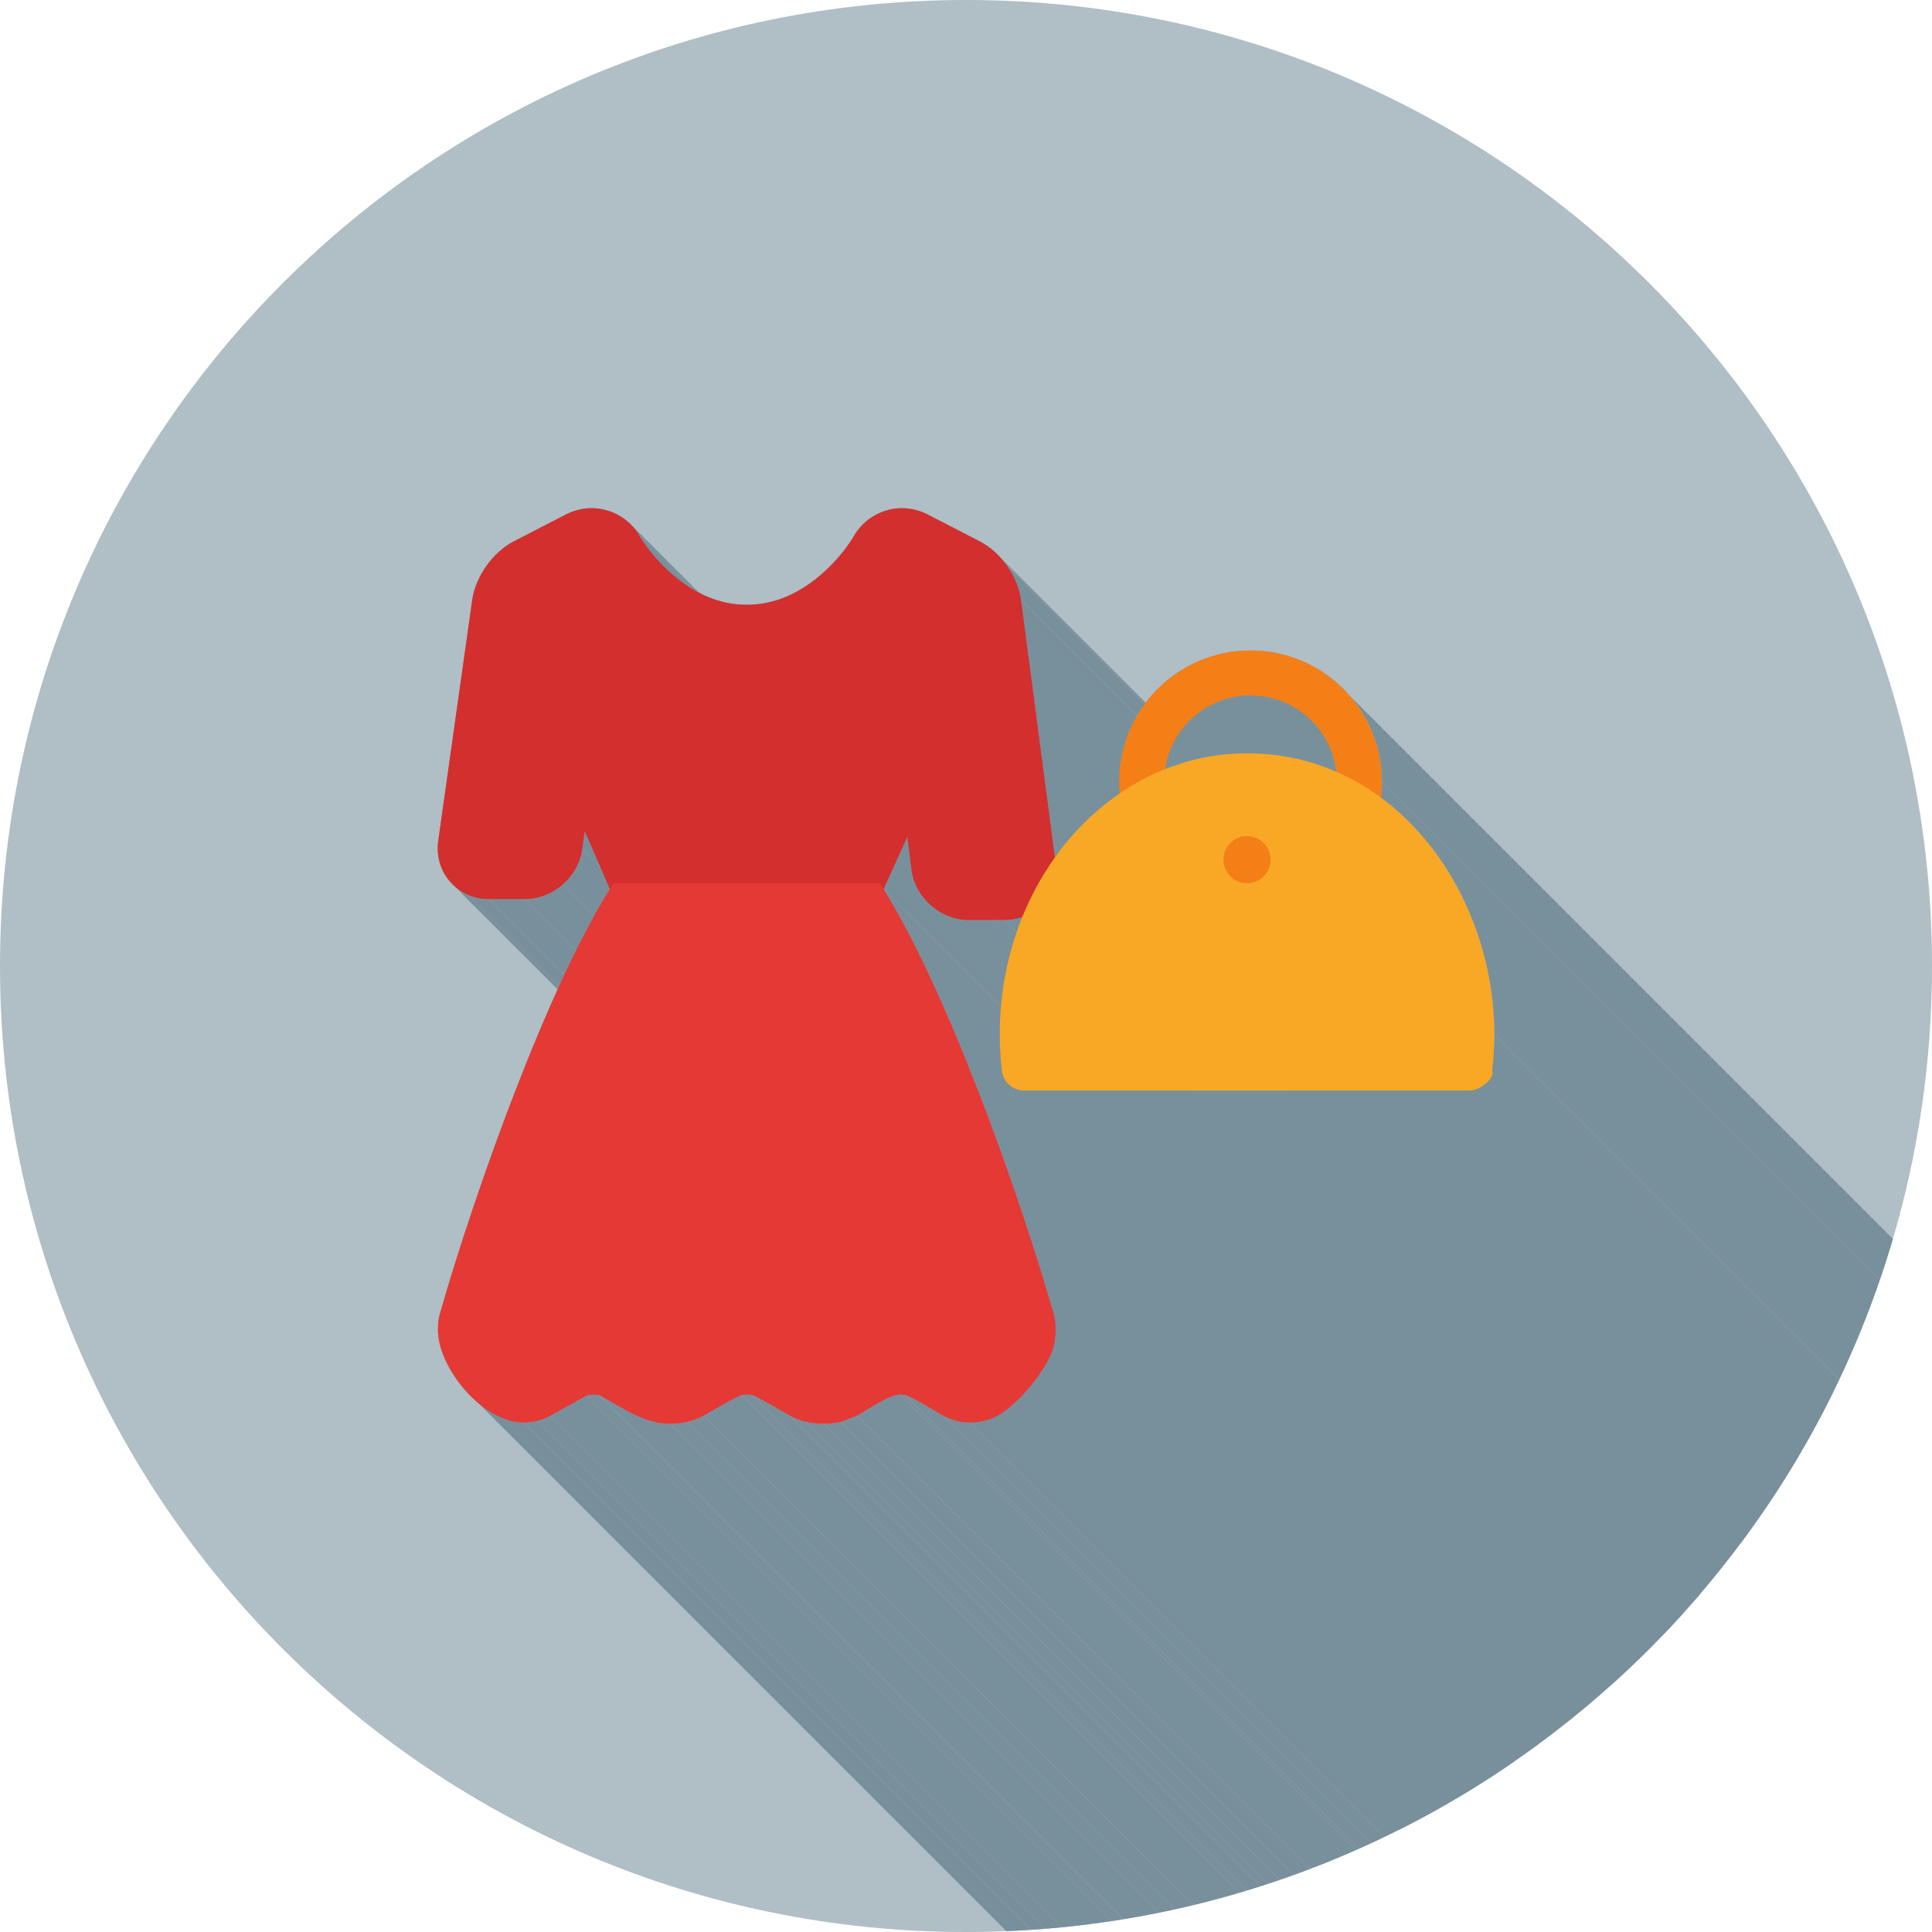 <?xml version="1.0" encoding="UTF-8"?>
<!DOCTYPE svg PUBLIC "-//W3C//DTD SVG 1.1//EN" "http://www.w3.org/Graphics/SVG/1.1/DTD/svg11.dtd">
<!-- Creator: CorelDRAW -->
<svg xmlns="http://www.w3.org/2000/svg" xml:space="preserve" width="2048px" height="2048px" style="shape-rendering:geometricPrecision; text-rendering:geometricPrecision; image-rendering:optimizeQuality; fill-rule:evenodd; clip-rule:evenodd"
viewBox="0 0 2048 2048"
 xmlns:xlink="http://www.w3.org/1999/xlink">
 <defs>
  <style type="text/css">
   <![CDATA[
    .fil2 {fill:none}
    .fil1 {fill:#78909C}
    .fil0 {fill:#B0BEC5}
    .fil7 {fill:#F57F17}
    .fil5 {fill:#F9A825}
    .fil4 {fill:#D32F2F;fill-rule:nonzero}
    .fil6 {fill:#E53935;fill-rule:nonzero}
    .fil3 {fill:#F57F17;fill-rule:nonzero}
   ]]>
  </style>
   <clipPath id="id0">
    <path d="M1024 0c565.539,0 1024,458.461 1024,1024 0,565.539 -458.461,1024 -1024,1024 -565.539,0 -1024,-458.461 -1024,-1024 0,-565.539 458.461,-1024 1024,-1024z"/>
   </clipPath>
 </defs>
 <g id="Layer_x0020_1">
  <path class="fil0" d="M1024 0c565.539,0 1024,458.461 1024,1024 0,565.539 -458.461,1024 -1024,1024 -565.539,0 -1024,-458.461 -1024,-1024 0,-565.539 458.461,-1024 1024,-1024z"/>
  <g style="clip-path:url(#id0)">
   <g id="_341192752">
    <g>
     <path id="_4558367201" class="fil1" d="M1814.07 1704.27l0 0zm-1135.88 -1135.88l0 0z"/>
     <polygon id="_455837008" class="fil1" points="1430.9,737.689 2566.79,1873.57 2568.94,1876.12 2571.04,1878.73 2573.08,1881.39 2575.05,1884.09 2576.96,1886.85 2578.81,1889.65 2580.58,1892.5 2582.29,1895.39 2583.94,1898.33 2585.51,1901.31 2587.01,1904.33 2588.44,1907.4 2589.8,1910.5 2591.09,1913.64 2592.3,1916.83 2593.43,1920.04 2594.49,1923.3 2595.46,1926.58 2596.36,1929.91 2597.18,1933.26 2597.92,1936.64 2598.57,1940.06 2599.14,1943.5 2599.63,1946.97 2600.03,1950.47 2600.34,1953.99 2600.57,1957.54 2600.7,1961.11 2600.75,1964.71 1464.87,828.825 1464.82,825.231 1464.68,821.659 1464.46,818.11 1464.15,814.587 1463.75,811.088 1463.26,807.617 1462.69,804.174 1462.04,800.76 1461.3,797.376 1460.48,794.023 1459.58,790.701 1458.6,787.414 1457.55,784.16 1456.41,780.943 1455.21,777.762 1453.92,774.619 1452.56,771.516 1451.13,768.451 1449.63,765.427 1448.06,762.446 1446.41,759.507 1444.7,756.614 1442.92,753.765 1441.08,750.963 1439.17,748.209 1437.2,745.503 1435.16,742.847 1433.06,740.242 "/>
     <polygon id="_455837632" class="fil1" points="1464.87,828.825 2600.75,1964.71 2600.74,1965.74 2600.73,1966.77 2600.71,1967.8 2600.68,1968.84 2600.65,1969.87 2600.6,1970.91 2600.55,1971.95 2600.49,1972.99 2600.42,1974.03 2600.35,1975.08 2600.26,1976.12 2600.17,1977.16 2600.07,1978.21 2599.96,1979.26 2599.84,1980.31 2599.72,1981.36 1463.84,845.477 1463.96,844.427 1464.08,843.377 1464.19,842.33 1464.29,841.282 1464.38,840.237 1464.46,839.193 1464.54,838.149 1464.61,837.107 1464.67,836.066 1464.72,835.027 1464.77,833.99 1464.8,832.953 1464.83,831.918 1464.85,830.886 1464.86,829.855 "/>
     <polygon id="_455837728" class="fil1" points="1502.95,880.997 2638.83,2016.88 2644.68,2023.54 2650.33,2030.4 2655.78,2037.44 2661.02,2044.66 2666.06,2052.04 2670.9,2059.59 2675.52,2067.29 2679.93,2075.13 2684.12,2083.12 2688.09,2091.23 2691.85,2099.46 2695.38,2107.81 2698.68,2116.26 2701.75,2124.82 2704.6,2133.46 2707.21,2142.19 2709.58,2150.99 2711.72,2159.86 2713.61,2168.79 2715.26,2177.77 2716.66,2186.79 2717.81,2195.85 2718.71,2204.94 2719.36,2214.05 2719.75,2223.18 2719.88,2232.31 1584,1096.42 1583.87,1087.29 1583.48,1078.17 1582.83,1069.06 1581.93,1059.97 1580.78,1050.91 1579.38,1041.89 1577.73,1032.9 1575.84,1023.98 1573.7,1015.11 1571.33,1006.3 1568.72,997.578 1565.87,988.934 1562.8,980.382 1559.5,971.928 1555.97,963.579 1552.21,955.345 1548.24,947.233 1544.05,939.251 1539.64,931.406 1535.01,923.707 1530.18,916.161 1525.14,908.775 1519.89,901.559 1514.44,894.518 1508.79,887.662 "/>
     <polygon id="_455837416" class="fil1" points="1059.84,590.315 2195.72,1726.2 2197.4,1728.05 2199.03,1729.96 2200.6,1731.9 2202.12,1733.88 2203.58,1735.9 1067.7,600.021 1066.24,598.001 1064.72,596.018 1063.15,594.074 1061.52,592.171 "/>
     <polygon id="_455837752" class="fil1" points="1067.7,600.021 2203.58,1735.9 2204.98,1737.96 2206.34,1740.06 2207.63,1742.19 2208.87,1744.37 2210.04,1746.57 2211.16,1748.81 2212.21,1751.07 2213.19,1753.35 2214.1,1755.65 2214.93,1757.96 2215.7,1760.29 2216.38,1762.63 2216.99,1764.96 2217.51,1767.3 2217.95,1769.64 2218.3,1771.97 1082.42,636.089 1082.07,633.759 1081.63,631.421 1081.11,629.082 1080.5,626.743 1079.82,624.408 1079.05,622.081 1078.22,619.766 1077.31,617.465 1076.33,615.184 1075.28,612.924 1074.16,610.689 1072.99,608.483 1071.75,606.31 1070.45,604.173 1069.1,602.076 "/>
     <polygon id="_455837848" class="fil1" points="1082.42,636.089 2218.3,1771.97 2254.18,2044.78 1118.3,908.897 "/>
     <polygon id="_339490728" class="fil1" points="668.781,556.027 1804.66,1691.91 1806,1693.3 1807.3,1694.73 1808.55,1696.21 1809.76,1697.74 1810.92,1699.31 1812.02,1700.92 1813.08,1702.57 1814.08,1704.27 678.202,568.384 677.199,566.689 676.143,565.035 675.036,563.423 673.88,561.854 672.674,560.33 671.422,558.85 670.124,557.416 "/>
     <polygon id="_339490848" class="fil1" points="619.903,881.151 1755.78,2017.03 1753.22,2035.67 617.339,899.785 "/>
     <polygon id="_339491232" class="fil1" points="961.855,887.048 2097.74,2022.93 2072.6,2078.52 936.716,942.637 "/>
     <polygon id="_339491064" class="fil1" points="1026.92,975.256 2162.8,2111.14 2161.39,2111.12 2159.99,2111.07 2158.59,2110.98 2157.2,2110.86 2155.81,2110.71 2154.44,2110.52 2153.06,2110.3 2151.7,2110.05 2150.34,2109.77 2148.99,2109.45 2147.66,2109.11 2146.33,2108.73 2145.01,2108.33 2143.7,2107.89 2142.4,2107.43 2141.12,2106.93 2139.84,2106.41 2138.58,2105.86 2137.33,2105.28 2136.1,2104.68 2134.88,2104.05 2133.67,2103.39 2132.48,2102.71 2131.3,2102 2130.14,2101.27 2129,2100.51 2127.87,2099.73 2126.76,2098.92 2125.67,2098.1 2124.59,2097.24 2123.54,2096.37 2122.5,2095.47 986.622,959.592 987.657,960.489 988.713,961.361 989.788,962.213 990.881,963.042 991.99,963.848 993.118,964.629 994.262,965.387 995.422,966.12 996.598,966.828 997.79,967.511 998.997,968.168 1000.22,968.799 1001.45,969.402 1002.7,969.98 1003.96,970.529 1005.24,971.051 1006.52,971.545 1007.82,972.009 1009.13,972.444 1010.45,972.85 1011.78,973.226 1013.11,973.57 1014.46,973.886 1015.82,974.168 1017.18,974.42 1018.55,974.639 1019.93,974.826 1021.32,974.979 1022.71,975.1 1024.11,975.186 1025.51,975.238 "/>
     <polygon id="_339490800" class="fil1" points="986.622,959.592 2122.5,2095.47 2121.49,2094.56 2120.49,2093.62 2119.52,2092.66 983.637,956.78 984.613,957.739 985.607,958.677 "/>
     <polygon id="_339490824" class="fil1" points="1064.99,975.256 2200.87,2111.14 2162.8,2111.14 1026.92,975.256 "/>
     <polygon id="_339490896" class="fil1" points="936.716,942.637 2072.6,2078.52 2079,2089.03 2085.44,2100.12 2091.91,2111.77 2098.4,2123.93 2104.9,2136.58 2111.4,2149.66 2117.9,2163.16 2124.39,2177.02 2130.85,2191.21 2137.27,2205.7 2143.66,2220.45 2149.99,2235.43 2156.26,2250.59 2162.47,2265.9 2168.59,2281.32 2174.63,2296.83 2180.57,2312.37 2186.41,2327.91 2192.13,2343.43 2197.72,2358.87 2203.19,2374.21 2208.51,2389.41 2213.68,2404.43 2218.7,2419.23 2223.54,2433.78 2228.2,2448.04 2232.68,2461.97 2236.97,2475.55 2241.04,2488.72 2244.91,2501.46 2248.55,2513.73 2251.95,2525.5 1116.07,1389.61 1112.67,1377.85 1109.03,1365.58 1105.16,1352.84 1101.08,1339.67 1096.8,1326.09 1092.32,1312.15 1087.66,1297.89 1082.82,1283.34 1077.8,1268.54 1072.63,1253.52 1067.31,1238.33 1061.84,1222.99 1056.25,1207.55 1050.53,1192.03 1044.69,1176.49 1038.75,1160.94 1032.71,1145.44 1026.59,1130.02 1020.38,1114.71 1014.11,1099.54 1007.78,1084.57 1001.39,1069.82 994.966,1055.33 988.505,1041.13 982.021,1027.27 975.523,1013.78 969.017,1000.69 962.515,988.052 956.025,975.888 949.555,964.24 943.117,953.144 "/>
     <polygon id="_339490920" class="fil1" points="1085.65,1155.99 2221.53,2291.87 2219.17,2291.76 2216.87,2291.42 2214.65,2290.86 2212.52,2290.11 2210.48,2289.16 2208.56,2288.03 2206.75,2286.74 2205.08,2285.28 1069.2,1149.4 1070.87,1150.85 1072.68,1152.15 1074.6,1153.28 1076.64,1154.23 1078.77,1154.98 1080.99,1155.53 1083.29,1155.87 "/>
     <polygon id="_339491184" class="fil1" points="617.339,899.785 1753.22,2035.67 1753.01,2037.06 1752.77,2038.45 1752.49,2039.82 1752.19,2041.19 1751.85,2042.55 1751.48,2043.89 1751.08,2045.22 1750.65,2046.54 1750.19,2047.85 1749.7,2049.14 1749.18,2050.42 1748.63,2051.69 1748.06,2052.94 1747.45,2054.18 1746.82,2055.4 1746.17,2056.61 1745.49,2057.8 1744.78,2058.97 1744.05,2060.13 1743.29,2061.27 1742.51,2062.4 1741.71,2063.5 1740.88,2064.59 1740.03,2065.66 1739.16,2066.71 1738.27,2067.74 1737.35,2068.75 1736.42,2069.73 1735.46,2070.7 1734.48,2071.65 1733.49,2072.58 1732.48,2073.48 596.595,937.595 597.609,936.693 598.603,935.768 599.579,934.821 600.534,933.852 601.469,932.864 602.384,931.855 603.277,930.825 604.148,929.776 604.999,928.707 605.826,927.621 606.63,926.515 607.41,925.391 608.167,924.25 608.899,923.092 609.605,921.917 610.287,920.726 610.942,919.518 611.572,918.296 612.174,917.058 612.748,915.805 613.296,914.539 613.815,913.259 614.305,911.964 614.765,910.658 615.195,909.337 615.597,908.006 615.967,906.663 616.306,905.309 616.613,903.942 616.888,902.566 617.13,901.181 "/>
     <polygon id="_339491112" class="fil1" points="596.595,937.595 1732.48,2073.48 1731.44,2074.37 1730.38,2075.23 1729.3,2076.08 1728.2,2076.9 1727.09,2077.7 1725.96,2078.47 1724.81,2079.22 1723.65,2079.95 1722.47,2080.65 1721.28,2081.33 1720.07,2081.98 1718.85,2082.61 1717.61,2083.21 1716.37,2083.78 1715.1,2084.32 1713.83,2084.84 1712.55,2085.33 1711.25,2085.79 1709.94,2086.22 1708.63,2086.62 1707.3,2087 1705.96,2087.34 1704.62,2087.65 1703.27,2087.93 1701.9,2088.18 1700.54,2088.4 1699.16,2088.58 1697.78,2088.74 1696.4,2088.85 1695,2088.94 1693.61,2088.99 1692.2,2089.01 556.322,953.127 557.724,953.109 559.121,953.058 560.514,952.972 561.9,952.853 563.281,952.7 564.656,952.515 566.024,952.298 567.384,952.048 568.738,951.767 570.082,951.455 571.418,951.113 572.744,950.741 574.061,950.338 575.369,949.907 576.664,949.446 577.949,948.957 579.222,948.44 580.484,947.894 581.732,947.323 582.968,946.724 584.189,946.098 585.397,945.447 586.59,944.769 587.768,944.068 588.931,943.34 590.078,942.589 591.208,941.814 592.321,941.016 593.417,940.194 594.495,939.35 595.555,938.483 "/>
     <polygon id="_339491856" class="fil1" points="518.256,953.127 1654.14,2089.01 1652.66,2088.99 1651.19,2088.93 1649.73,2088.84 1648.28,2088.71 1646.83,2088.54 1645.4,2088.33 1643.97,2088.09 1642.56,2087.82 1641.15,2087.5 1639.76,2087.15 1638.38,2086.77 1637.01,2086.35 1635.65,2085.89 1634.31,2085.4 1632.98,2084.88 1631.66,2084.32 495.781,948.433 497.097,948.993 498.426,949.518 499.77,950.009 501.126,950.465 502.496,950.885 503.878,951.27 505.27,951.62 506.674,951.934 508.091,952.211 509.516,952.452 510.951,952.658 512.396,952.826 513.848,952.957 515.311,953.051 516.78,953.108 "/>
     <polygon id="_339491472" class="fil1" points="1028.37,1507.98 2164.25,2643.86 2162.4,2643.83 2160.54,2643.74 2158.68,2643.6 2156.83,2643.4 2154.98,2643.14 2153.13,2642.82 2151.3,2642.45 2149.48,2642.02 2147.68,2641.53 2145.89,2640.99 2144.12,2640.39 2142.37,2639.74 2140.64,2639.03 2138.95,2638.27 2137.28,2637.45 2135.64,2636.57 999.755,1500.69 1001.39,1501.56 1003.06,1502.38 1004.76,1503.15 1006.49,1503.86 1008.24,1504.51 1010.01,1505.11 1011.79,1505.65 1013.6,1506.14 1015.42,1506.57 1017.25,1506.94 1019.1,1507.26 1020.95,1507.51 1022.8,1507.72 1024.66,1507.86 1026.52,1507.95 "/>
     <polygon id="_339491544" class="fil1" points="999.755,1500.69 2135.64,2636.57 2134.8,2636.1 2133.87,2635.57 2132.86,2634.99 2131.78,2634.36 2130.63,2633.68 2129.41,2632.96 2128.14,2632.2 2126.82,2631.42 2125.45,2630.61 2124.04,2629.77 2122.6,2628.92 2121.14,2628.05 2119.65,2627.17 2118.14,2626.29 2116.63,2625.41 2115.11,2624.53 2113.6,2623.67 2112.09,2622.81 2110.6,2621.97 2109.12,2621.16 2107.68,2620.37 2106.26,2619.61 2104.89,2618.89 2103.55,2618.21 2102.27,2617.57 2101.04,2616.98 2099.87,2616.44 2098.78,2615.97 2097.75,2615.55 2096.8,2615.2 2095.94,2614.93 2095.17,2614.73 959.292,1478.84 960.062,1479.04 960.922,1479.32 961.869,1479.67 962.894,1480.08 963.993,1480.56 965.16,1481.1 966.387,1481.69 967.671,1482.32 969.004,1483.01 970.381,1483.73 971.796,1484.49 973.243,1485.28 974.716,1486.09 976.209,1486.93 977.716,1487.78 979.231,1488.65 980.748,1489.53 982.262,1490.41 983.767,1491.29 985.255,1492.17 986.723,1493.04 988.163,1493.89 989.57,1494.72 990.937,1495.54 992.26,1496.32 993.531,1497.08 994.745,1497.79 995.897,1498.47 996.98,1499.11 997.987,1499.69 998.915,1500.22 "/>
     <polygon id="_339491712" class="fil1" points="959.292,1478.84 2095.17,2614.73 2094.64,2614.62 2094.08,2614.52 2093.48,2614.44 2092.84,2614.38 2092.18,2614.32 2091.48,2614.29 2090.75,2614.26 2089.99,2614.26 954.109,1478.37 954.869,1478.38 955.598,1478.4 956.297,1478.44 956.963,1478.49 957.597,1478.56 958.197,1478.64 958.763,1478.74 "/>
     <polygon id="_339491928" class="fil1" points="954.109,1478.37 2089.99,2614.26 2088.89,2614.3 2087.73,2614.44 2086.5,2614.67 2085.21,2614.97 2083.87,2615.36 2082.48,2615.81 2081.04,2616.34 2079.57,2616.92 2078.06,2617.56 2076.52,2618.25 2074.95,2618.99 2073.37,2619.77 2071.76,2620.59 2070.14,2621.44 2068.52,2622.32 2066.9,2623.22 2065.27,2624.13 2063.65,2625.06 2062.05,2626 2060.46,2626.93 2058.89,2627.87 2057.35,2628.8 2055.84,2629.71 2054.36,2630.61 2052.92,2631.49 2051.53,2632.34 2050.18,2633.15 2048.89,2633.93 2047.66,2634.67 2046.49,2635.36 2045.39,2635.99 2044.36,2636.57 908.475,1500.69 909.505,1500.11 910.608,1499.47 911.777,1498.78 913.011,1498.05 914.301,1497.27 915.647,1496.45 917.04,1495.61 918.479,1494.73 919.957,1493.83 921.468,1492.92 923.011,1491.99 924.579,1491.05 926.168,1490.11 927.773,1489.18 929.39,1488.25 931.014,1487.33 932.64,1486.43 934.263,1485.56 935.879,1484.71 937.484,1483.89 939.072,1483.11 940.638,1482.37 942.179,1481.68 943.689,1481.04 945.164,1480.45 946.599,1479.93 947.989,1479.48 949.331,1479.09 950.618,1478.78 951.846,1478.56 953.012,1478.42 "/>
     <polygon id="_339492072" class="fil1" points="908.475,1500.69 2044.36,2636.57 2044.18,2636.64 2043.7,2636.83 2042.96,2637.12 2042,2637.51 2040.86,2637.96 2039.57,2638.48 2038.17,2639.03 2036.7,2639.61 2035.2,2640.19 2033.71,2640.77 2032.26,2641.32 2030.9,2641.83 2029.66,2642.28 2028.57,2642.66 2027.69,2642.95 2027.04,2643.12 891.162,1507.24 891.81,1507.06 892.693,1506.78 893.775,1506.4 895.018,1505.95 896.381,1505.44 897.829,1504.89 899.32,1504.31 900.82,1503.73 902.288,1503.15 903.687,1502.59 904.978,1502.08 906.122,1501.62 907.083,1501.24 907.821,1500.94 908.297,1500.76 "/>
     <polygon id="_339491328" class="fil1" points="891.162,1507.24 2027.04,2643.12 2025.93,2643.37 2024.81,2643.61 2023.69,2643.83 2022.56,2644.03 2021.42,2644.22 2020.28,2644.39 2019.14,2644.54 2017.99,2644.68 2016.84,2644.81 2015.69,2644.91 2014.54,2645 2013.38,2645.08 2012.23,2645.14 2011.07,2645.18 2009.91,2645.2 2008.75,2645.21 872.872,1509.33 874.029,1509.32 875.187,1509.3 876.344,1509.25 877.502,1509.2 878.657,1509.12 879.811,1509.03 880.962,1508.92 882.111,1508.8 883.257,1508.66 884.399,1508.5 885.539,1508.33 886.674,1508.15 887.805,1507.94 888.929,1507.72 890.049,1507.49 "/>
     <polygon id="_339491904" class="fil1" points="872.872,1509.33 2008.75,2645.21 2007.59,2645.2 2006.44,2645.18 2005.28,2645.14 2004.12,2645.08 2002.97,2645 2001.81,2644.91 2000.66,2644.8 1999.51,2644.68 1998.36,2644.54 1997.22,2644.39 1996.08,2644.22 1994.94,2644.03 1993.81,2643.82 1992.69,2643.61 1991.57,2643.37 1990.46,2643.12 854.574,1507.24 855.688,1507.49 856.808,1507.72 857.933,1507.94 859.064,1508.14 860.199,1508.33 861.338,1508.5 862.482,1508.66 863.629,1508.8 864.778,1508.92 865.929,1509.03 867.085,1509.12 868.24,1509.2 869.397,1509.25 870.555,1509.3 871.713,1509.32 "/>
     <polygon id="_339491784" class="fil1" points="854.574,1507.24 1990.46,2643.12 1989.3,2642.84 1988.15,2642.55 1987.01,2642.24 1985.88,2641.91 1984.76,2641.56 1983.65,2641.19 1982.55,2640.81 1981.46,2640.4 1980.37,2639.98 1979.31,2639.55 1978.25,2639.09 1977.2,2638.62 1976.17,2638.14 1975.15,2637.63 1974.14,2637.11 1973.15,2636.57 837.27,1500.69 838.262,1501.23 839.268,1501.75 840.288,1502.25 841.321,1502.74 842.366,1503.21 843.425,1503.67 844.494,1504.1 845.574,1504.52 846.667,1504.92 847.769,1505.31 848.88,1505.67 850.002,1506.02 851.133,1506.35 852.272,1506.67 853.419,1506.96 "/>
     <polygon id="_339491400" class="fil1" points="837.27,1500.69 1973.15,2636.57 1972.4,2636.15 1971.55,2635.67 1970.59,2635.12 1969.54,2634.52 1968.4,2633.86 1967.19,2633.15 1965.91,2632.41 1964.56,2631.62 1963.15,2630.81 1961.7,2629.97 1960.21,2629.1 1958.68,2628.22 1957.13,2627.33 1955.56,2626.42 1953.98,2625.52 1952.39,2624.62 1950.81,2623.73 1949.24,2622.85 1947.69,2621.99 1946.17,2621.15 1944.68,2620.34 1943.23,2619.57 1941.83,2618.83 1940.49,2618.13 1939.21,2617.48 1938.01,2616.89 1936.88,2616.36 1935.84,2615.88 1934.89,2615.48 1934.05,2615.15 1933.31,2614.89 1932.69,2614.73 796.81,1478.84 797.43,1479.01 798.166,1479.26 799.012,1479.6 799.959,1480 800.999,1480.47 802.127,1481.01 803.333,1481.6 804.611,1482.25 805.953,1482.94 807.351,1483.68 808.799,1484.46 810.289,1485.27 811.812,1486.11 813.362,1486.97 814.931,1487.85 816.511,1488.74 818.096,1489.64 819.677,1490.54 821.247,1491.44 822.8,1492.34 824.326,1493.22 825.819,1494.08 827.272,1494.93 828.675,1495.74 830.024,1496.53 831.309,1497.27 832.522,1497.98 833.658,1498.63 834.708,1499.24 835.666,1499.79 836.522,1500.27 "/>
     <polygon id="_339492408" class="fil1" points="796.81,1478.84 1932.69,2614.73 1931.53,2614.51 1930.26,2614.36 1928.9,2614.27 1927.5,2614.24 1926.11,2614.27 1924.75,2614.36 1923.47,2614.51 1922.32,2614.73 786.434,1478.84 787.593,1478.63 788.87,1478.48 790.225,1478.39 791.621,1478.36 793.019,1478.39 794.375,1478.48 795.651,1478.63 "/>
     <polygon id="_339492792" class="fil1" points="786.434,1478.84 1922.32,2614.73 1921.69,2614.89 1920.96,2615.15 1920.11,2615.48 1919.16,2615.88 1918.12,2616.35 1917,2616.89 1915.79,2617.48 1914.52,2618.13 1913.17,2618.82 1911.78,2619.56 1910.33,2620.34 1908.84,2621.14 1907.32,2621.98 1905.77,2622.84 1904.21,2623.72 1902.63,2624.61 1901.05,2625.51 1899.47,2626.41 1897.9,2627.32 1896.35,2628.21 1894.82,2629.09 1893.33,2629.96 1891.88,2630.8 1890.47,2631.62 1889.13,2632.4 1887.84,2633.15 1886.63,2633.85 1885.49,2634.51 1884.44,2635.12 1883.48,2635.67 1882.62,2636.15 1881.87,2636.57 745.99,1500.69 746.741,1500.27 747.598,1499.78 748.557,1499.23 749.608,1498.63 750.746,1497.97 751.96,1497.26 753.245,1496.52 754.593,1495.73 755.996,1494.92 757.447,1494.07 758.94,1493.21 760.465,1492.33 762.016,1491.43 763.584,1490.53 765.165,1489.63 766.747,1488.73 768.327,1487.84 769.893,1486.96 771.441,1486.1 772.962,1485.26 774.451,1484.45 775.896,1483.68 777.294,1482.94 778.634,1482.24 779.911,1481.6 781.117,1481.01 782.244,1480.47 783.283,1480 784.23,1479.59 785.076,1479.26 785.813,1479.01 "/>
     <polygon id="_339492144" class="fil1" points="745.99,1500.69 1881.87,2636.57 1880.88,2637.11 1879.87,2637.63 1878.85,2638.14 1877.82,2638.62 1876.77,2639.09 1875.71,2639.55 1874.64,2639.98 1873.56,2640.4 1872.47,2640.81 1871.37,2641.19 1870.26,2641.56 1869.14,2641.91 1868.01,2642.24 1866.87,2642.55 1865.72,2642.84 1864.57,2643.12 728.684,1507.24 729.839,1506.96 730.986,1506.67 732.125,1506.35 733.255,1506.02 734.377,1505.67 735.488,1505.31 736.59,1504.92 737.682,1504.52 738.764,1504.1 739.832,1503.67 740.891,1503.21 741.936,1502.74 742.969,1502.25 743.99,1501.75 744.996,1501.23 "/>
     <polygon id="_339492672" class="fil1" points="728.684,1507.24 1864.57,2643.12 1863.45,2643.37 1862.33,2643.61 1861.21,2643.82 1860.08,2644.03 1858.94,2644.22 1857.8,2644.39 1856.66,2644.54 1855.51,2644.68 1854.36,2644.8 1853.21,2644.91 1852.06,2645 1850.9,2645.08 1849.74,2645.14 1848.58,2645.18 1847.43,2645.2 1846.27,2645.21 710.386,1509.33 711.545,1509.32 712.704,1509.3 713.861,1509.25 715.019,1509.2 716.175,1509.12 717.329,1509.03 718.48,1508.92 719.631,1508.8 720.777,1508.66 721.92,1508.5 723.06,1508.33 724.195,1508.14 725.325,1507.94 726.451,1507.72 727.57,1507.49 "/>
     <polygon id="_339492384" class="fil1" points="710.386,1509.33 1846.27,2645.21 1843.69,2645.16 1841.14,2645.02 1838.61,2644.79 1836.12,2644.47 1833.65,2644.06 1831.2,2643.58 1828.78,2643.02 1826.38,2642.39 1824,2641.69 1821.64,2640.93 1819.3,2640.11 1816.97,2639.23 1814.67,2638.29 1812.38,2637.31 1810.1,2636.29 1807.84,2635.22 1805.6,2634.11 1803.36,2632.97 1801.13,2631.8 1798.92,2630.6 1796.71,2629.38 1794.51,2628.14 1792.32,2626.88 1790.13,2625.62 1787.94,2624.35 1785.76,2623.07 1783.59,2621.79 1781.41,2620.52 1779.23,2619.25 1777.05,2617.99 1774.87,2616.75 1772.68,2615.53 636.804,1479.65 638.987,1480.87 641.169,1482.11 643.348,1483.37 645.526,1484.63 647.704,1485.91 649.883,1487.19 652.063,1488.46 654.247,1489.74 656.436,1491 658.63,1492.26 660.83,1493.5 663.037,1494.72 665.253,1495.92 667.479,1497.09 669.715,1498.23 671.963,1499.33 674.223,1500.4 676.498,1501.43 678.787,1502.41 681.093,1503.34 683.415,1504.22 685.754,1505.05 688.114,1505.81 690.494,1506.51 692.895,1507.14 695.318,1507.7 697.765,1508.18 700.236,1508.58 702.733,1508.9 705.256,1509.14 707.807,1509.28 "/>
     <polygon id="_339492264" class="fil1" points="636.804,1479.65 1772.68,2615.53 1772.59,2615.5 1772.33,2615.42 1771.96,2615.29 1771.53,2615.15 1771.09,2615.01 1770.69,2614.87 1770.38,2614.77 1770.21,2614.73 634.332,1478.84 634.499,1478.89 634.808,1478.99 635.206,1479.12 635.645,1479.27 636.075,1479.41 636.445,1479.53 636.704,1479.62 "/>
     <polygon id="_339492552" class="fil1" points="634.332,1478.84 1770.21,2614.73 1768.93,2614.51 1767.37,2614.35 1765.62,2614.27 1763.78,2614.28 1761.95,2614.39 1760.22,2614.61 1758.7,2614.97 1757.48,2615.47 621.603,1479.59 622.821,1479.09 624.341,1478.73 626.065,1478.51 627.896,1478.39 629.736,1478.38 631.486,1478.47 633.051,1478.62 "/>
     <polygon id="_339492288" class="fil1" points="621.603,1479.59 1757.48,2615.47 1719.38,2636.57 583.503,1500.69 "/>
     <polygon id="_339492312" class="fil1" points="583.503,1500.69 1719.38,2636.57 1718.56,2637.02 1717.72,2637.46 1716.88,2637.88 1716.04,2638.29 1715.18,2638.68 1714.32,2639.06 1713.46,2639.42 1712.59,2639.77 1711.71,2640.11 1710.83,2640.43 1709.95,2640.73 1709.05,2641.02 1708.16,2641.3 1707.26,2641.56 1706.35,2641.81 1705.44,2642.04 569.563,1506.16 570.472,1505.93 571.376,1505.68 572.276,1505.42 573.173,1505.14 574.065,1504.85 574.95,1504.54 575.832,1504.22 576.708,1503.89 577.578,1503.54 578.443,1503.17 579.302,1502.8 580.156,1502.4 581.002,1502 581.842,1501.57 582.676,1501.14 "/>
     <polygon id="_339492336" class="fil1" points="569.563,1506.16 1705.44,2642.04 1704.53,2642.26 1703.62,2642.46 1702.7,2642.65 1701.78,2642.83 1700.86,2642.99 1699.95,2643.14 1699.03,2643.28 1698.11,2643.4 1697.19,2643.51 1696.27,2643.6 1695.35,2643.68 1694.43,2643.74 1693.51,2643.79 1692.6,2643.83 1691.68,2643.85 1690.77,2643.86 554.885,1507.98 555.799,1507.97 556.714,1507.95 557.631,1507.91 558.548,1507.86 559.467,1507.8 560.386,1507.72 561.306,1507.63 562.225,1507.52 563.145,1507.4 564.064,1507.26 564.983,1507.11 565.901,1506.95 566.819,1506.77 567.735,1506.58 568.649,1506.38 "/>
     <polygon id="_339492192" class="fil1" points="554.885,1507.98 1690.77,2643.86 1686.68,2643.69 1682.58,2643.19 1678.47,2642.39 1674.38,2641.28 1670.29,2639.89 1666.24,2638.22 1662.22,2636.3 1658.24,2634.13 1654.31,2631.74 1650.45,2629.13 1646.66,2626.32 1642.95,2623.32 507.067,1487.43 510.778,1490.43 514.569,1493.25 518.432,1495.86 522.357,1498.25 526.335,1500.42 530.358,1502.34 534.414,1504 538.496,1505.4 542.593,1506.5 546.696,1507.31 550.797,1507.81 "/>
     <polygon id="_339493560" class="fil1" points="678.202,568.384 1814.08,1704.27 1814.16,1704.4 1814.35,1704.72 1814.64,1705.21 1815.04,1705.86 1815.55,1706.66 1816.16,1707.61 1816.87,1708.71 1817.69,1709.93 1818.61,1711.28 1819.63,1712.75 1820.76,1714.32 1821.99,1716 1823.32,1717.76 1824.76,1719.62 1826.29,1721.55 1827.93,1723.55 1829.66,1725.62 1831.5,1727.74 1833.43,1729.9 1835.46,1732.11 1837.59,1734.34 701.71,598.458 699.58,596.223 697.548,594.018 695.614,591.853 693.78,589.734 692.045,587.67 690.41,585.669 688.876,583.737 687.442,581.882 686.11,580.113 684.88,578.438 683.752,576.864 682.727,575.398 681.806,574.049 680.988,572.824 680.274,571.732 679.665,570.779 679.16,569.973 678.761,569.324 678.468,568.837 678.282,568.521 "/>
     <polygon id="_339493320" class="fil1" points="1116.07,1389.61 2251.95,2525.5 2252.6,2527.66 2253.16,2529.86 2253.64,2532.1 2254.04,2534.36 2254.37,2536.65 2254.62,2538.97 2254.79,2541.29 2254.88,2543.64 2254.9,2545.99 2254.85,2548.34 2254.72,2550.7 2254.53,2553.06 2254.26,2555.41 2253.92,2557.75 2253.51,2560.07 2253.03,2562.38 1117.15,1426.49 1117.63,1424.19 1118.04,1421.86 1118.38,1419.52 1118.65,1417.18 1118.84,1414.82 1118.97,1412.46 1119.02,1410.11 1119,1407.75 1118.91,1405.41 1118.74,1403.08 1118.49,1400.77 1118.16,1398.48 1117.76,1396.22 1117.28,1393.98 1116.72,1391.78 "/>
     <polygon id="_339493176" class="fil1" points="556.322,953.127 1692.2,2089.01 1654.14,2089.01 518.256,953.127 "/>
     <polygon id="_339493608" class="fil1" points="1117.15,1426.49 2253.03,2562.38 2252.45,2564.65 2251.7,2567.02 2250.79,2569.5 2249.72,2572.05 2248.5,2574.69 2247.15,2577.39 2245.67,2580.14 2244.06,2582.94 2242.34,2585.78 2240.5,2588.65 2238.57,2591.53 2236.55,2594.43 2234.44,2597.32 2232.25,2600.2 2230,2603.05 2227.68,2605.88 2225.31,2608.67 2222.89,2611.4 2220.44,2614.08 2217.95,2616.68 2215.45,2619.21 2212.92,2621.65 2210.39,2623.99 2207.86,2626.22 2205.34,2628.33 2202.83,2630.31 2200.35,2632.16 2197.9,2633.85 2195.48,2635.4 2193.12,2636.77 2190.8,2637.97 2188.55,2638.98 1052.67,1503.1 1054.92,1502.09 1057.24,1500.89 1059.6,1499.51 1062.01,1497.97 1064.47,1496.27 1066.95,1494.43 1069.46,1492.44 1071.98,1490.33 1074.51,1488.1 1077.04,1485.76 1079.57,1483.33 1082.07,1480.8 1084.56,1478.19 1087.01,1475.52 1089.43,1472.78 1091.8,1470 1094.12,1467.17 1096.37,1464.31 1098.56,1461.43 1100.67,1458.54 1102.69,1455.65 1104.62,1452.77 1106.45,1449.9 1108.18,1447.06 1109.78,1444.26 1111.27,1441.5 1112.62,1438.8 1113.84,1436.17 1114.9,1433.61 1115.82,1431.14 1116.57,1428.77 "/>
     <polygon id="_339492864" class="fil1" points="495.781,948.433 1631.66,2084.32 1630.34,2083.71 1629.04,2083.07 1627.76,2082.4 1626.49,2081.69 1625.24,2080.94 1624.02,2080.16 1622.81,2079.34 1621.63,2078.49 1620.46,2077.6 1619.32,2076.68 1618.2,2075.73 1617.1,2074.74 481.222,938.859 482.318,939.846 483.437,940.8 484.581,941.72 485.744,942.605 486.93,943.457 488.136,944.274 489.362,945.056 490.608,945.803 491.874,946.514 493.158,947.189 494.461,947.829 "/>
     <polygon id="_339493032" class="fil1" points="1052.67,1503.1 2188.55,2638.98 2187.12,2639.56 2185.66,2640.1 2184.19,2640.6 2182.71,2641.07 2181.21,2641.51 2179.71,2641.91 2178.19,2642.28 2176.67,2642.6 2175.13,2642.89 2173.59,2643.15 2172.05,2643.36 2170.49,2643.54 2168.94,2643.68 2167.38,2643.78 2165.82,2643.84 2164.25,2643.86 1028.37,1507.98 1029.94,1507.96 1031.5,1507.9 1033.06,1507.8 1034.61,1507.66 1036.16,1507.48 1037.71,1507.26 1039.25,1507.01 1040.78,1506.72 1042.31,1506.39 1043.83,1506.03 1045.33,1505.63 1046.83,1505.19 1048.31,1504.72 1049.78,1504.22 1051.23,1503.67 "/>
     <polygon id="_339492984" class="fil1" points="1083.72,972.024 2219.6,2107.91 2218.48,2108.29 2217.35,2108.66 2216.22,2108.99 2215.07,2109.31 2213.92,2109.6 2212.76,2109.86 2211.6,2110.1 2210.43,2110.32 2209.25,2110.51 2208.07,2110.68 2206.88,2110.82 2205.69,2110.93 2204.49,2111.02 2203.29,2111.09 2202.08,2111.13 2200.87,2111.14 1064.99,975.256 1066.2,975.243 1067.41,975.204 1068.61,975.14 1069.81,975.05 1071,974.935 1072.19,974.794 1073.37,974.629 1074.55,974.437 1075.72,974.221 1076.88,973.981 1078.04,973.716 1079.19,973.426 1080.33,973.112 1081.47,972.773 1082.6,972.411 "/>
     <polygon id="_339493152" class="fil1" points="1558.16,1155.99 2694.04,2291.87 2221.53,2291.87 1085.65,1155.99 "/>
     <polygon id="_339493296" class="fil1" points="1584,1096.42 2719.88,2232.31 2719.88,2233.4 2719.87,2234.5 2719.86,2235.62 2719.84,2236.76 2719.82,2237.91 2719.8,2239.07 2719.77,2240.25 2719.73,2241.45 2719.69,2242.66 2719.65,2243.88 2719.6,2245.11 2719.54,2246.37 2719.49,2247.63 2719.42,2248.91 2719.36,2250.2 2719.28,2251.51 1583.4,1115.63 1583.47,1114.32 1583.54,1113.03 1583.6,1111.75 1583.66,1110.48 1583.72,1109.23 1583.76,1108 1583.81,1106.77 1583.85,1105.56 1583.88,1104.37 1583.91,1103.19 1583.94,1102.03 1583.96,1100.88 1583.98,1099.74 1583.99,1098.62 1584,1097.51 "/>
     <polygon id="_339493440" class="fil1" points="1583.4,1115.63 2719.28,2251.51 2719.21,2252.75 2719.14,2253.99 2719.06,2255.22 2718.97,2256.44 2718.88,2257.66 2718.79,2258.87 2718.7,2260.08 2718.6,2261.28 2718.5,2262.47 2718.39,2263.66 2718.28,2264.84 2718.17,2266.01 2718.05,2267.18 2717.93,2268.35 2717.81,2269.5 2717.68,2270.65 1581.8,1134.77 1581.92,1133.62 1582.05,1132.46 1582.17,1131.3 1582.29,1130.13 1582.4,1128.96 1582.51,1127.78 1582.62,1126.59 1582.72,1125.4 1582.82,1124.2 1582.91,1122.99 1583,1121.78 1583.09,1120.56 1583.17,1119.34 1583.25,1118.11 1583.33,1116.87 "/>
     <polygon id="_339493992" class="fil1" points="1581.8,1134.77 2717.68,2270.65 2718.11,2272.22 2718.11,2273.88 2717.71,2275.6 2716.94,2277.37 2715.86,2279.14 2714.49,2280.91 2712.89,2282.63 2711.07,2284.29 2709.1,2285.85 2707,2287.29 2704.82,2288.58 2702.6,2289.7 2700.36,2290.61 2698.17,2291.3 2696.05,2291.73 2694.04,2291.87 1558.16,1155.99 1560.16,1155.84 1562.29,1155.41 1564.48,1154.73 1566.71,1153.81 1568.94,1152.7 1571.12,1151.4 1573.22,1149.97 1575.19,1148.4 1577,1146.75 1578.61,1145.03 1579.98,1143.26 1581.06,1141.48 1581.83,1139.72 1582.23,1137.99 1582.23,1136.33 "/>
    </g>
    <path id="_341193088" class="fil1" d="M678.192 568.389l0 0zm647.409 121.171c38.454,0 73.271,15.589 98.473,40.792 25.202,25.204 40.792,60.019 40.792,98.473 0,5.486 -0.344,11.048 -1.026,16.652 75.449,55.758 120.161,153.575 120.161,250.945 0,5.782 -0.202,12.195 -0.598,19.205 -0.374,6.641 -0.913,13.024 -1.606,19.142 3.569,8.052 -13.297,21.234 -23.641,21.221l-472.502 0c-12.762,0 -23.18,-10.034 -23.798,-22.641 -0.618,-5.685 -1.103,-11.592 -1.449,-17.723 -0.396,-7.01 -0.598,-13.423 -0.598,-19.205 0,-44.379 8.565,-86.53 23.91,-124.399 -5.955,2.126 -12.262,3.232 -18.729,3.232l-38.069 0c-15.043,0 -29.349,-5.992 -40.299,-15.664 -10.923,-9.647 -18.62,-23.111 -20.482,-38.086l-4.285 -34.459 -25.139 55.59c68.025,108.8 144.276,324.359 179.356,446.976 3.647,11.444 3.806,24.639 1.077,36.88 -5.268,23.641 -40.839,66.836 -64.476,76.606 -7.638,3.156 -15.966,4.877 -24.3,4.877 -9.892,0 -19.963,-2.473 -28.618,-7.286 -8.483,-4.698 -32.761,-20.121 -40.463,-21.847 -1.362,-0.305 -3.12,-0.469 -5.183,-0.469 -11.328,0 -35.048,16.453 -45.634,22.316 -0.083,0 -14.559,5.914 -17.313,6.552 -5.923,1.37 -12.117,2.088 -18.291,2.088 -6.177,0 -12.373,-0.718 -18.298,-2.089 -6.18,-1.429 -12.051,-3.637 -17.304,-6.55 -7.376,-4.085 -34.494,-20.502 -40.46,-21.847 -2.895,-0.648 -7.481,-0.65 -10.376,0 -5.979,1.341 -33.038,17.744 -40.444,21.847 -5.257,2.914 -11.127,5.121 -17.305,6.55 -5.923,1.371 -12.12,2.089 -18.298,2.089 -27.673,0 -50.262,-16.761 -73.583,-29.681 -0.006,0.011 -2.258,-0.756 -2.472,-0.804 -2.949,-0.661 -9.97,-0.788 -12.729,0.743l-38.1 21.103c-4.391,2.435 -9.083,4.271 -13.939,5.469 -4.869,1.201 -9.807,1.818 -14.679,1.818 -43.508,0 -90.709,-58.213 -90.653,-98.493 0.004,-3.691 0.221,-7.075 0.658,-10.074 0.451,-3.077 1.218,-6.352 2.316,-9.796 34.662,-121.154 111.817,-339.86 179.264,-447.105 -0.009,-0.021 -0.018,-0.044 -0.027,-0.065l-26.539 -61.291 -2.564 18.633c-2.054,14.939 -9.837,28.3 -20.744,37.811 -10.998,9.589 -25.3,15.531 -40.273,15.531l-38.066 0c-7.893,0 -15.498,-1.617 -22.475,-4.694 -7.089,-3.123 -13.44,-7.798 -18.71,-13.857 -5.204,-5.988 -8.919,-12.913 -11.037,-20.41 -2.049,-7.251 -2.572,-14.974 -1.472,-22.811l36.028 -255.553c1.734,-12.299 7.304,-25.075 15.004,-35.922 7.682,-10.816 17.874,-20.257 28.881,-25.93l55.77 -28.774c3.994,-2.06 8.387,-3.667 13.044,-4.788 4.716,-1.135 9.302,-1.719 13.626,-1.719 10.552,0 20.771,2.858 29.695,8.016 8.872,5.13 16.382,12.547 21.591,21.697 0.276,0.484 18.872,32.779 53.295,54.504 16.469,10.393 36.651,18.189 60.13,18.189 23.53,0 43.731,-7.798 60.201,-18.192 34.426,-21.726 52.747,-53.616 53.014,-54.1l0.1 -0.2c5.199,-9.246 12.75,-16.73 21.689,-21.895 8.924,-5.159 19.147,-8.019 29.698,-8.019 4.397,0 9.021,0.585 13.734,1.721 4.55,1.1 8.906,2.707 12.937,4.796l55.767 28.763c11.092,5.722 21.3,15.211 28.933,26.069 7.622,10.838 13.089,23.66 14.716,36.069l35.88 272.808c5.409,-7.574 11.139,-14.841 17.164,-21.77 15.371,-17.676 32.656,-33.174 51.477,-46.056 -0.4,-4.254 -0.601,-8.342 -0.601,-12.246 0,-38.454 15.589,-73.27 40.792,-98.473 25.204,-25.202 60.02,-40.792 98.473,-40.792z"/>
   </g>
  </g>
  <path class="fil2" d="M1024 0c565.539,0 1024,458.461 1024,1024 0,565.539 -458.461,1024 -1024,1024 -565.539,0 -1024,-458.461 -1024,-1024 0,-565.539 458.461,-1024 1024,-1024z"/>
  <path class="fil3" d="M1191.11 864.845c-1.507,-5.626 -2.678,-11.601 -3.504,-17.881 -0.842,-6.403 -1.267,-12.464 -1.267,-18.139 0,-38.454 15.589,-73.27 40.792,-98.473 25.204,-25.202 60.02,-40.792 98.473,-40.792 38.454,0 73.271,15.589 98.473,40.792 25.202,25.204 40.792,60.019 40.792,98.473 0,6.653 -0.506,13.416 -1.507,20.232 -0.983,6.685 -2.453,13.298 -4.401,19.782l-45.606 -13.59c1.29,-4.291 2.262,-8.665 2.911,-13.081 0.63,-4.286 0.947,-8.746 0.947,-13.344 0,-25.3 -10.253,-48.203 -26.83,-64.78 -16.576,-16.577 -39.48,-26.83 -64.78,-26.83 -25.299,0 -48.203,10.253 -64.78,26.83 -16.577,16.577 -26.83,39.48 -26.83,64.78 0,4.411 0.237,8.42 0.709,11.995 0.485,3.698 1.284,7.622 2.387,11.739l-45.979 12.286z"/>
  <path class="fil4" d="M648.041 947.589c-0.234,-2.122 -0.824,-3.267 -1.598,-5.146l-26.539 -61.291 -2.564 18.633c-2.053,14.939 -9.837,28.3 -20.742,37.811 -11,9.589 -25.3,15.531 -40.274,15.531l-38.066 0c-7.893,0 -15.498,-1.617 -22.475,-4.694 -7.088,-3.123 -13.44,-7.798 -18.709,-13.857 -5.205,-5.988 -8.92,-12.913 -11.039,-20.41 -2.049,-7.251 -2.572,-14.974 -1.472,-22.811l36.028 -255.552c1.733,-12.301 7.304,-25.076 15.004,-35.922 7.681,-10.818 17.874,-20.258 28.881,-25.931l55.772 -28.774c3.993,-2.06 8.386,-3.667 13.043,-4.788 4.716,-1.135 9.304,-1.719 13.628,-1.719 10.551,0 20.77,2.858 29.694,8.017 8.871,5.128 16.382,12.544 21.58,21.702l0.011 -0.006c0.276,0.484 18.872,32.779 53.296,54.504 16.468,10.394 36.65,18.189 60.129,18.189 23.53,0 43.73,-7.798 60.201,-18.192 34.426,-21.726 52.747,-53.616 53.015,-54.1l0.1 -0.2c5.198,-9.246 12.75,-16.73 21.687,-21.896 8.924,-5.158 19.147,-8.017 29.698,-8.017 4.398,0 9.02,0.585 13.734,1.721 4.551,1.098 8.906,2.707 12.937,4.796l55.767 28.763c11.092,5.722 21.299,15.211 28.933,26.069 7.622,10.838 13.089,23.66 14.716,36.07l36.513 277.618c1.03,7.815 0.437,15.535 -1.676,22.802 -2.178,7.487 -5.92,14.379 -11.115,20.307 -5.252,5.981 -11.621,10.616 -18.761,13.752 -7.002,3.074 -14.577,4.688 -22.387,4.688l-38.069 0c-15.041,0 -29.349,-5.993 -40.299,-15.665 -10.923,-9.648 -18.621,-23.111 -20.482,-38.086l-4.285 -34.459 -25.207 55.742c-0.896,1.792 -1.287,2.692 -1.498,4.799l-287.11 0z"/>
  <path class="fil5" d="M1321.9 798.586c158.239,0 262.095,149.438 262.095,297.836 0,5.782 -0.202,12.195 -0.598,19.205 -0.374,6.641 -0.913,13.024 -1.606,19.142 3.569,8.052 -13.297,21.234 -23.641,21.221l-472.502 0c-12.762,0 -23.18,-10.034 -23.798,-22.641 -0.618,-5.685 -1.103,-11.592 -1.449,-17.723 -0.396,-7.01 -0.598,-13.423 -0.598,-19.205 0,-81.532 28.911,-155.545 75.651,-209.296 47.569,-54.704 113.477,-88.54 186.445,-88.54z"/>
  <path class="fil6" d="M1116.07 1389.61c3.647,11.444 3.806,24.639 1.077,36.88 -5.268,23.641 -40.839,66.836 -64.476,76.606 -7.638,3.156 -15.966,4.877 -24.3,4.877 -9.892,0 -19.963,-2.473 -28.618,-7.286 -8.483,-4.698 -32.761,-20.121 -40.463,-21.847 -1.362,-0.305 -3.12,-0.469 -5.183,-0.469 -11.328,0 -35.048,16.453 -45.634,22.316 -0.083,0 -14.559,5.914 -17.313,6.552 -5.923,1.37 -12.117,2.088 -18.291,2.088 -6.177,0 -12.373,-0.718 -18.298,-2.089 -6.18,-1.429 -12.051,-3.637 -17.304,-6.55 -7.376,-4.085 -34.494,-20.502 -40.46,-21.847 -2.895,-0.648 -7.481,-0.65 -10.376,0 -5.979,1.341 -33.038,17.744 -40.444,21.847 -5.257,2.914 -11.127,5.121 -17.305,6.55 -5.923,1.371 -12.12,2.089 -18.298,2.089 -27.673,0 -50.262,-16.761 -73.583,-29.681 -0.006,0.011 -2.258,-0.756 -2.472,-0.804 -2.949,-0.661 -9.97,-0.788 -12.729,0.743l-38.1 21.103c-4.391,2.435 -9.083,4.271 -13.939,5.469 -4.869,1.201 -9.807,1.818 -14.679,1.818 -43.508,0 -90.709,-58.213 -90.653,-98.493 0.004,-3.691 0.221,-7.075 0.658,-10.074 0.451,-3.077 1.218,-6.352 2.316,-9.796 35.317,-123.444 114.749,-348.161 183.077,-453.065l282.562 0c68.981,106.657 147.481,328.118 183.228,453.065z"/>
  <path class="fil7" d="M1321.9 886.283c13.814,0 25.012,11.198 25.012,25.012 0,13.814 -11.198,25.012 -25.012,25.012 -13.814,0 -25.012,-11.198 -25.012,-25.012 0,-13.814 11.198,-25.012 25.012,-25.012z"/>
 </g>
</svg>
